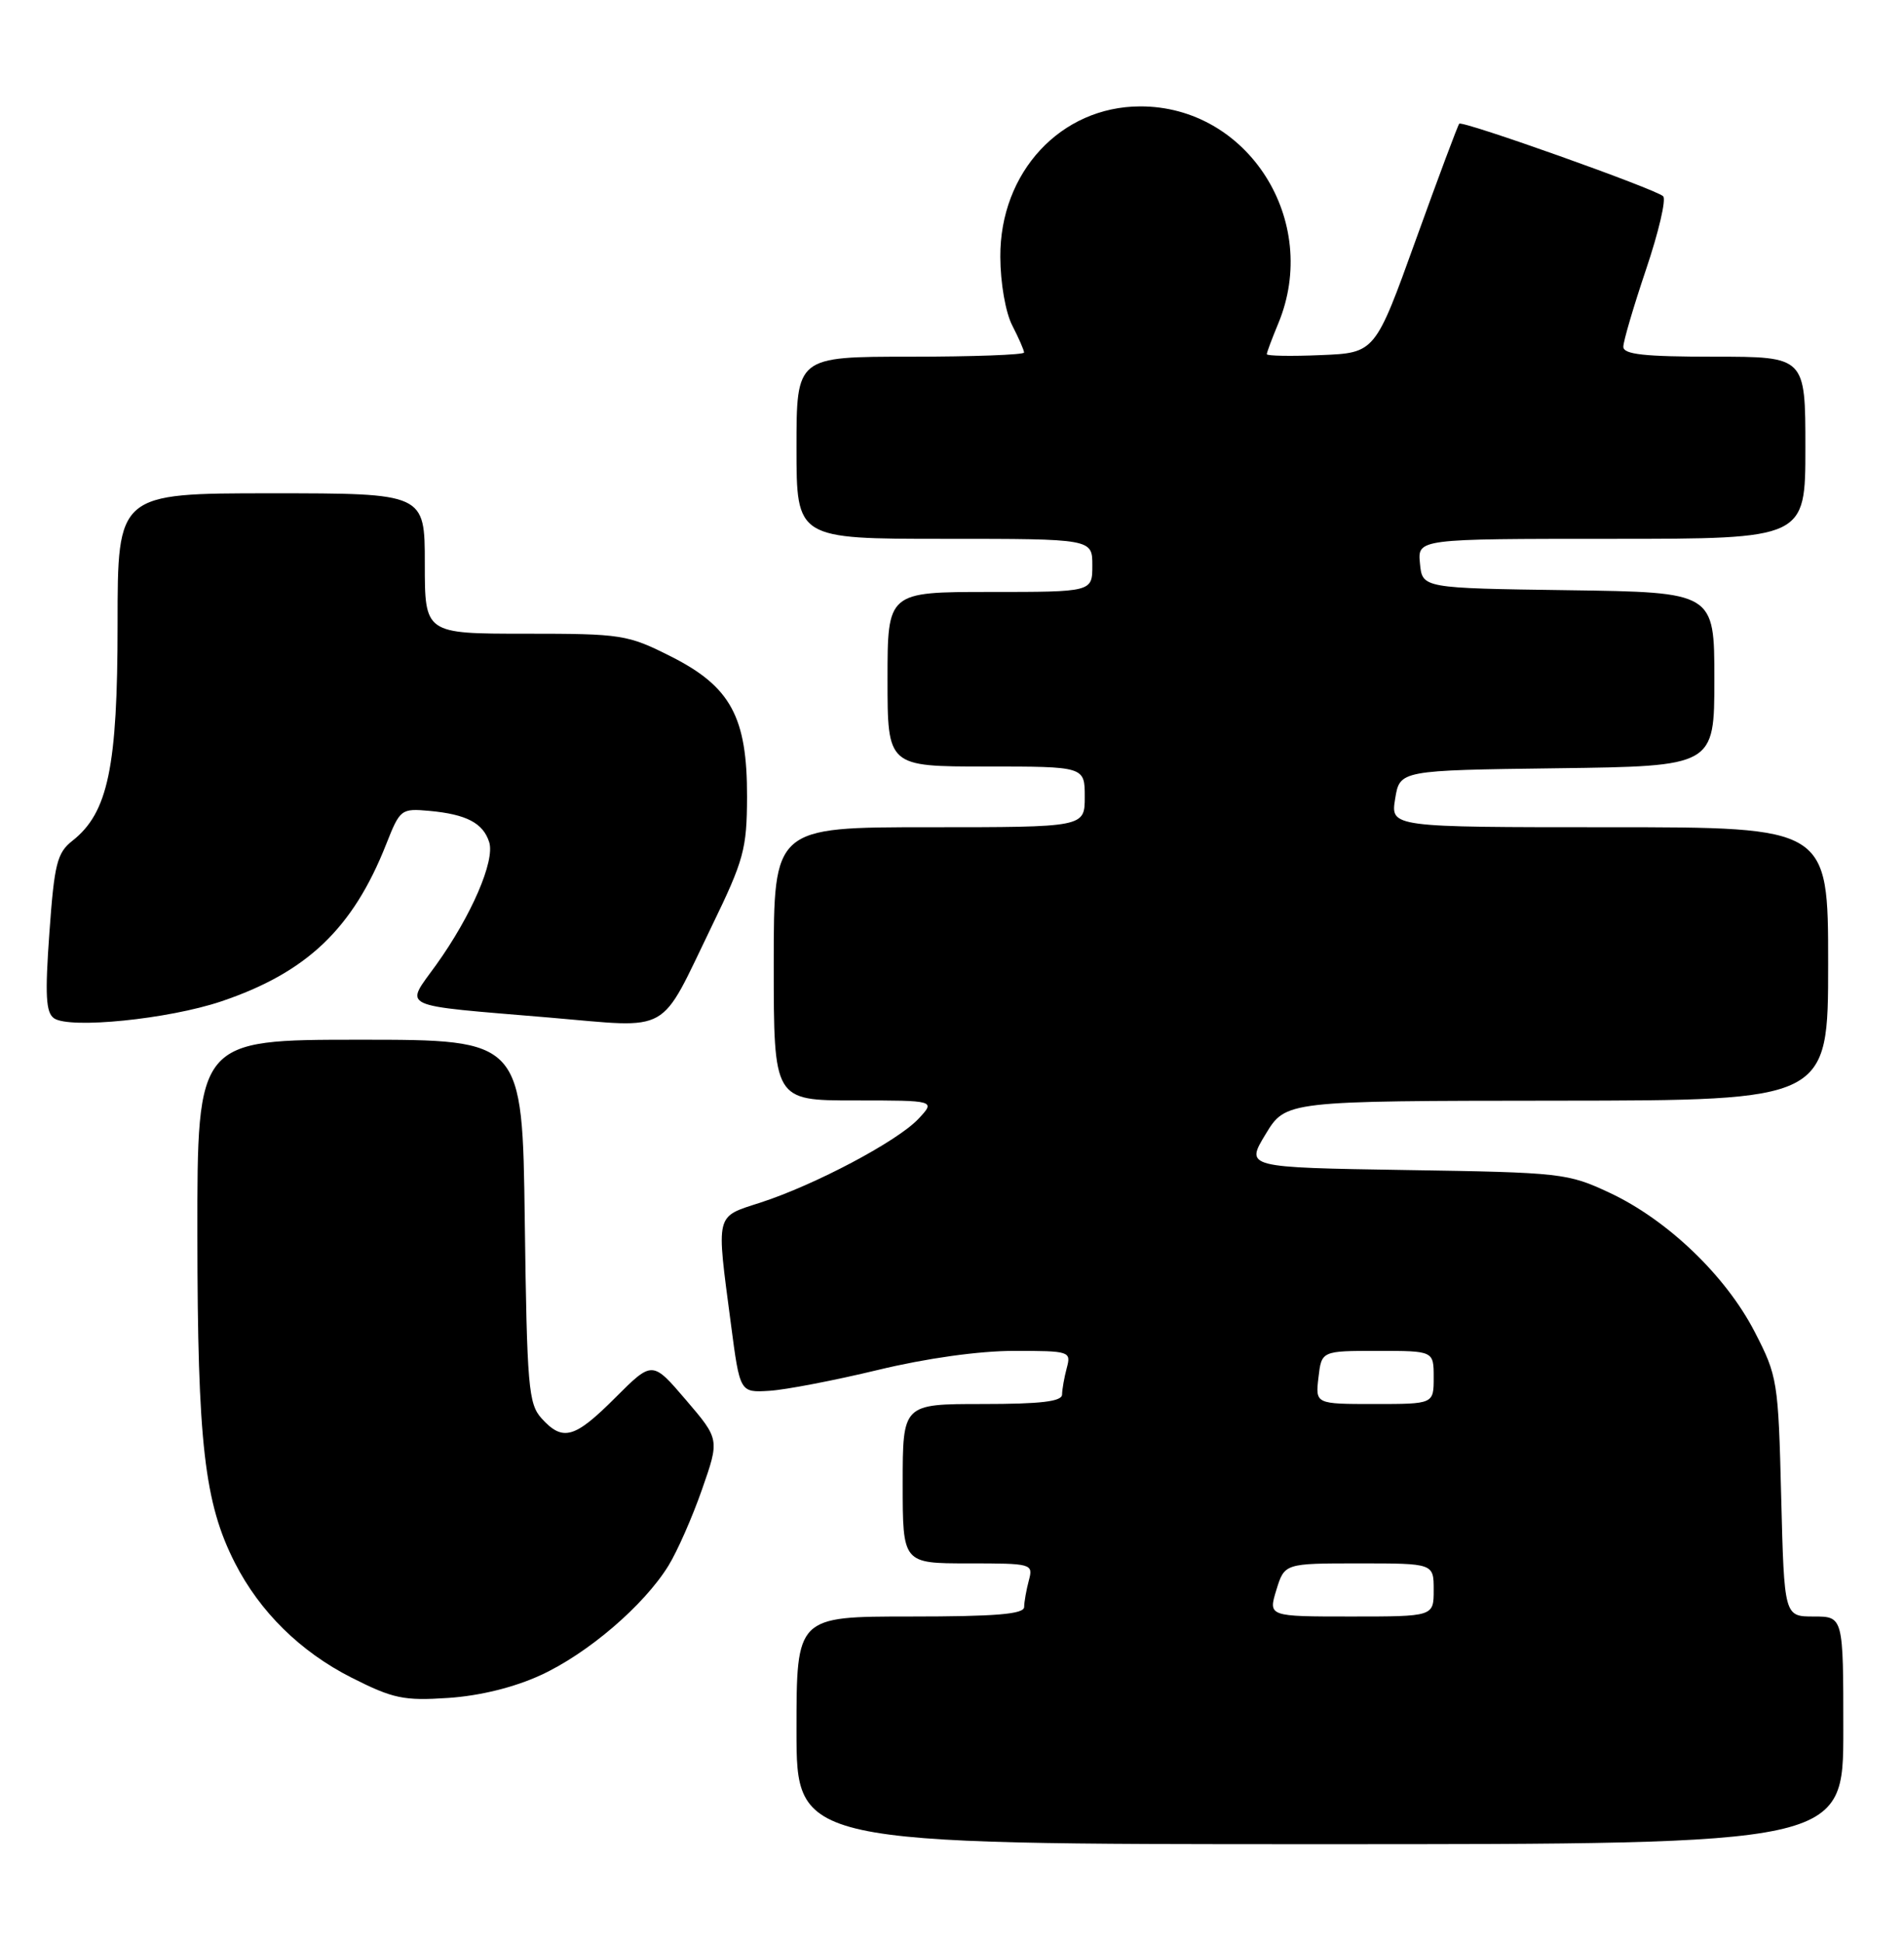 <?xml version="1.0" encoding="UTF-8" standalone="no"?>
<!DOCTYPE svg PUBLIC "-//W3C//DTD SVG 1.1//EN" "http://www.w3.org/Graphics/SVG/1.1/DTD/svg11.dtd" >
<svg xmlns="http://www.w3.org/2000/svg" xmlns:xlink="http://www.w3.org/1999/xlink" version="1.1" viewBox="0 0 251 256">
 <g >
 <path fill="currentColor"
d=" M 243.00 228.00 C 243.00 213.00 243.00 213.00 239.10 213.00 C 235.21 213.00 235.21 213.00 234.81 197.25 C 234.43 181.96 234.33 181.33 231.31 175.48 C 227.50 168.10 219.83 160.75 212.22 157.18 C 206.67 154.58 205.86 154.49 185.34 154.17 C 164.18 153.83 164.18 153.83 166.84 149.45 C 169.50 145.06 169.50 145.06 205.25 145.03 C 241.00 145.00 241.00 145.00 241.00 127.00 C 241.00 109.00 241.00 109.00 212.16 109.00 C 183.31 109.00 183.31 109.00 183.92 105.25 C 184.53 101.50 184.53 101.50 205.27 101.23 C 226.00 100.96 226.00 100.96 226.00 89.50 C 226.00 78.04 226.00 78.04 206.75 77.77 C 187.50 77.50 187.50 77.50 187.19 74.25 C 186.87 71.00 186.87 71.00 212.44 71.00 C 238.00 71.00 238.00 71.00 238.00 59.00 C 238.00 47.00 238.00 47.00 226.00 47.00 C 216.76 47.00 214.00 46.70 214.00 45.69 C 214.00 44.97 215.35 40.38 217.00 35.49 C 218.65 30.60 219.67 26.27 219.25 25.86 C 218.31 24.93 192.81 15.86 192.37 16.30 C 192.19 16.48 189.62 23.35 186.66 31.56 C 181.28 46.50 181.28 46.50 174.14 46.79 C 170.21 46.96 167.00 46.90 167.00 46.67 C 167.00 46.43 167.68 44.63 168.50 42.65 C 174.15 29.12 164.52 13.97 150.29 14.02 C 139.84 14.05 131.81 22.69 131.87 33.85 C 131.88 37.30 132.56 41.18 133.45 42.90 C 134.30 44.55 135.00 46.15 135.00 46.45 C 135.00 46.75 128.25 47.00 120.00 47.00 C 105.00 47.00 105.00 47.00 105.00 59.00 C 105.00 71.00 105.00 71.00 124.50 71.00 C 144.00 71.00 144.00 71.00 144.00 74.50 C 144.00 78.00 144.00 78.00 130.50 78.00 C 117.00 78.00 117.00 78.00 117.00 89.50 C 117.00 101.00 117.00 101.00 130.00 101.00 C 143.00 101.00 143.00 101.00 143.00 105.00 C 143.00 109.00 143.00 109.00 122.50 109.00 C 102.00 109.00 102.00 109.00 102.00 127.00 C 102.00 145.00 102.00 145.00 112.67 145.00 C 123.35 145.00 123.35 145.00 121.06 147.44 C 118.29 150.38 107.46 156.12 100.25 158.46 C 94.23 160.41 94.41 159.68 96.36 174.50 C 97.54 183.50 97.54 183.50 101.43 183.26 C 103.57 183.13 110.01 181.89 115.74 180.51 C 122.12 178.97 129.08 178.00 133.70 178.00 C 141.02 178.00 141.22 178.06 140.63 180.25 C 140.30 181.49 140.02 183.06 140.01 183.75 C 140.00 184.67 137.23 185.00 129.50 185.00 C 119.00 185.00 119.00 185.00 119.00 195.50 C 119.00 206.00 119.00 206.00 127.62 206.00 C 136.06 206.00 136.22 206.04 135.63 208.25 C 135.30 209.49 135.02 211.06 135.01 211.75 C 135.00 212.69 131.33 213.00 120.00 213.00 C 105.00 213.00 105.00 213.00 105.00 228.00 C 105.00 243.00 105.00 243.00 174.00 243.00 C 243.00 243.00 243.00 243.00 243.00 228.00 Z  M 71.27 220.73 C 77.47 217.89 84.87 211.56 88.11 206.32 C 89.28 204.43 91.27 199.91 92.54 196.27 C 94.86 189.65 94.86 189.65 90.43 184.47 C 86.00 179.29 86.00 179.29 81.14 184.14 C 75.75 189.54 74.20 189.98 71.40 186.90 C 69.66 184.98 69.47 182.74 69.18 160.90 C 68.87 137.00 68.87 137.00 47.43 137.00 C 26.00 137.00 26.00 137.00 26.02 162.75 C 26.04 190.16 26.94 198.04 30.97 205.94 C 34.26 212.39 39.60 217.64 46.33 221.05 C 51.83 223.83 53.22 224.12 59.09 223.73 C 63.25 223.45 67.75 222.35 71.27 220.73 Z  M 29.16 131.95 C 40.44 128.15 46.52 122.36 50.91 111.24 C 52.74 106.61 52.87 106.51 56.64 106.85 C 61.49 107.30 63.69 108.45 64.49 110.97 C 65.27 113.43 62.13 120.68 57.51 127.12 C 53.34 132.93 52.15 132.37 72.42 134.08 C 88.73 135.46 86.79 136.55 93.85 122.00 C 98.07 113.31 98.46 111.86 98.48 105.00 C 98.51 94.49 96.33 90.47 88.45 86.50 C 82.73 83.62 81.98 83.50 69.25 83.50 C 56.00 83.50 56.00 83.50 56.00 74.25 C 56.00 65.00 56.00 65.00 35.75 65.00 C 15.50 65.00 15.50 65.00 15.50 82.25 C 15.50 101.08 14.25 107.09 9.54 110.79 C 7.52 112.38 7.16 113.82 6.51 122.92 C 5.92 131.15 6.04 133.43 7.13 134.18 C 9.21 135.60 22.21 134.29 29.16 131.95 Z  M 168.26 209.50 C 169.34 206.00 169.34 206.00 179.17 206.00 C 189.00 206.00 189.00 206.00 189.00 209.50 C 189.00 213.00 189.00 213.00 178.09 213.00 C 167.19 213.00 167.19 213.00 168.26 209.50 Z  M 173.81 181.50 C 174.22 178.00 174.22 178.00 181.61 178.00 C 189.00 178.00 189.00 178.00 189.00 181.50 C 189.00 185.00 189.00 185.00 181.20 185.00 C 173.40 185.00 173.40 185.00 173.81 181.50 Z "/>
</g>
</svg>